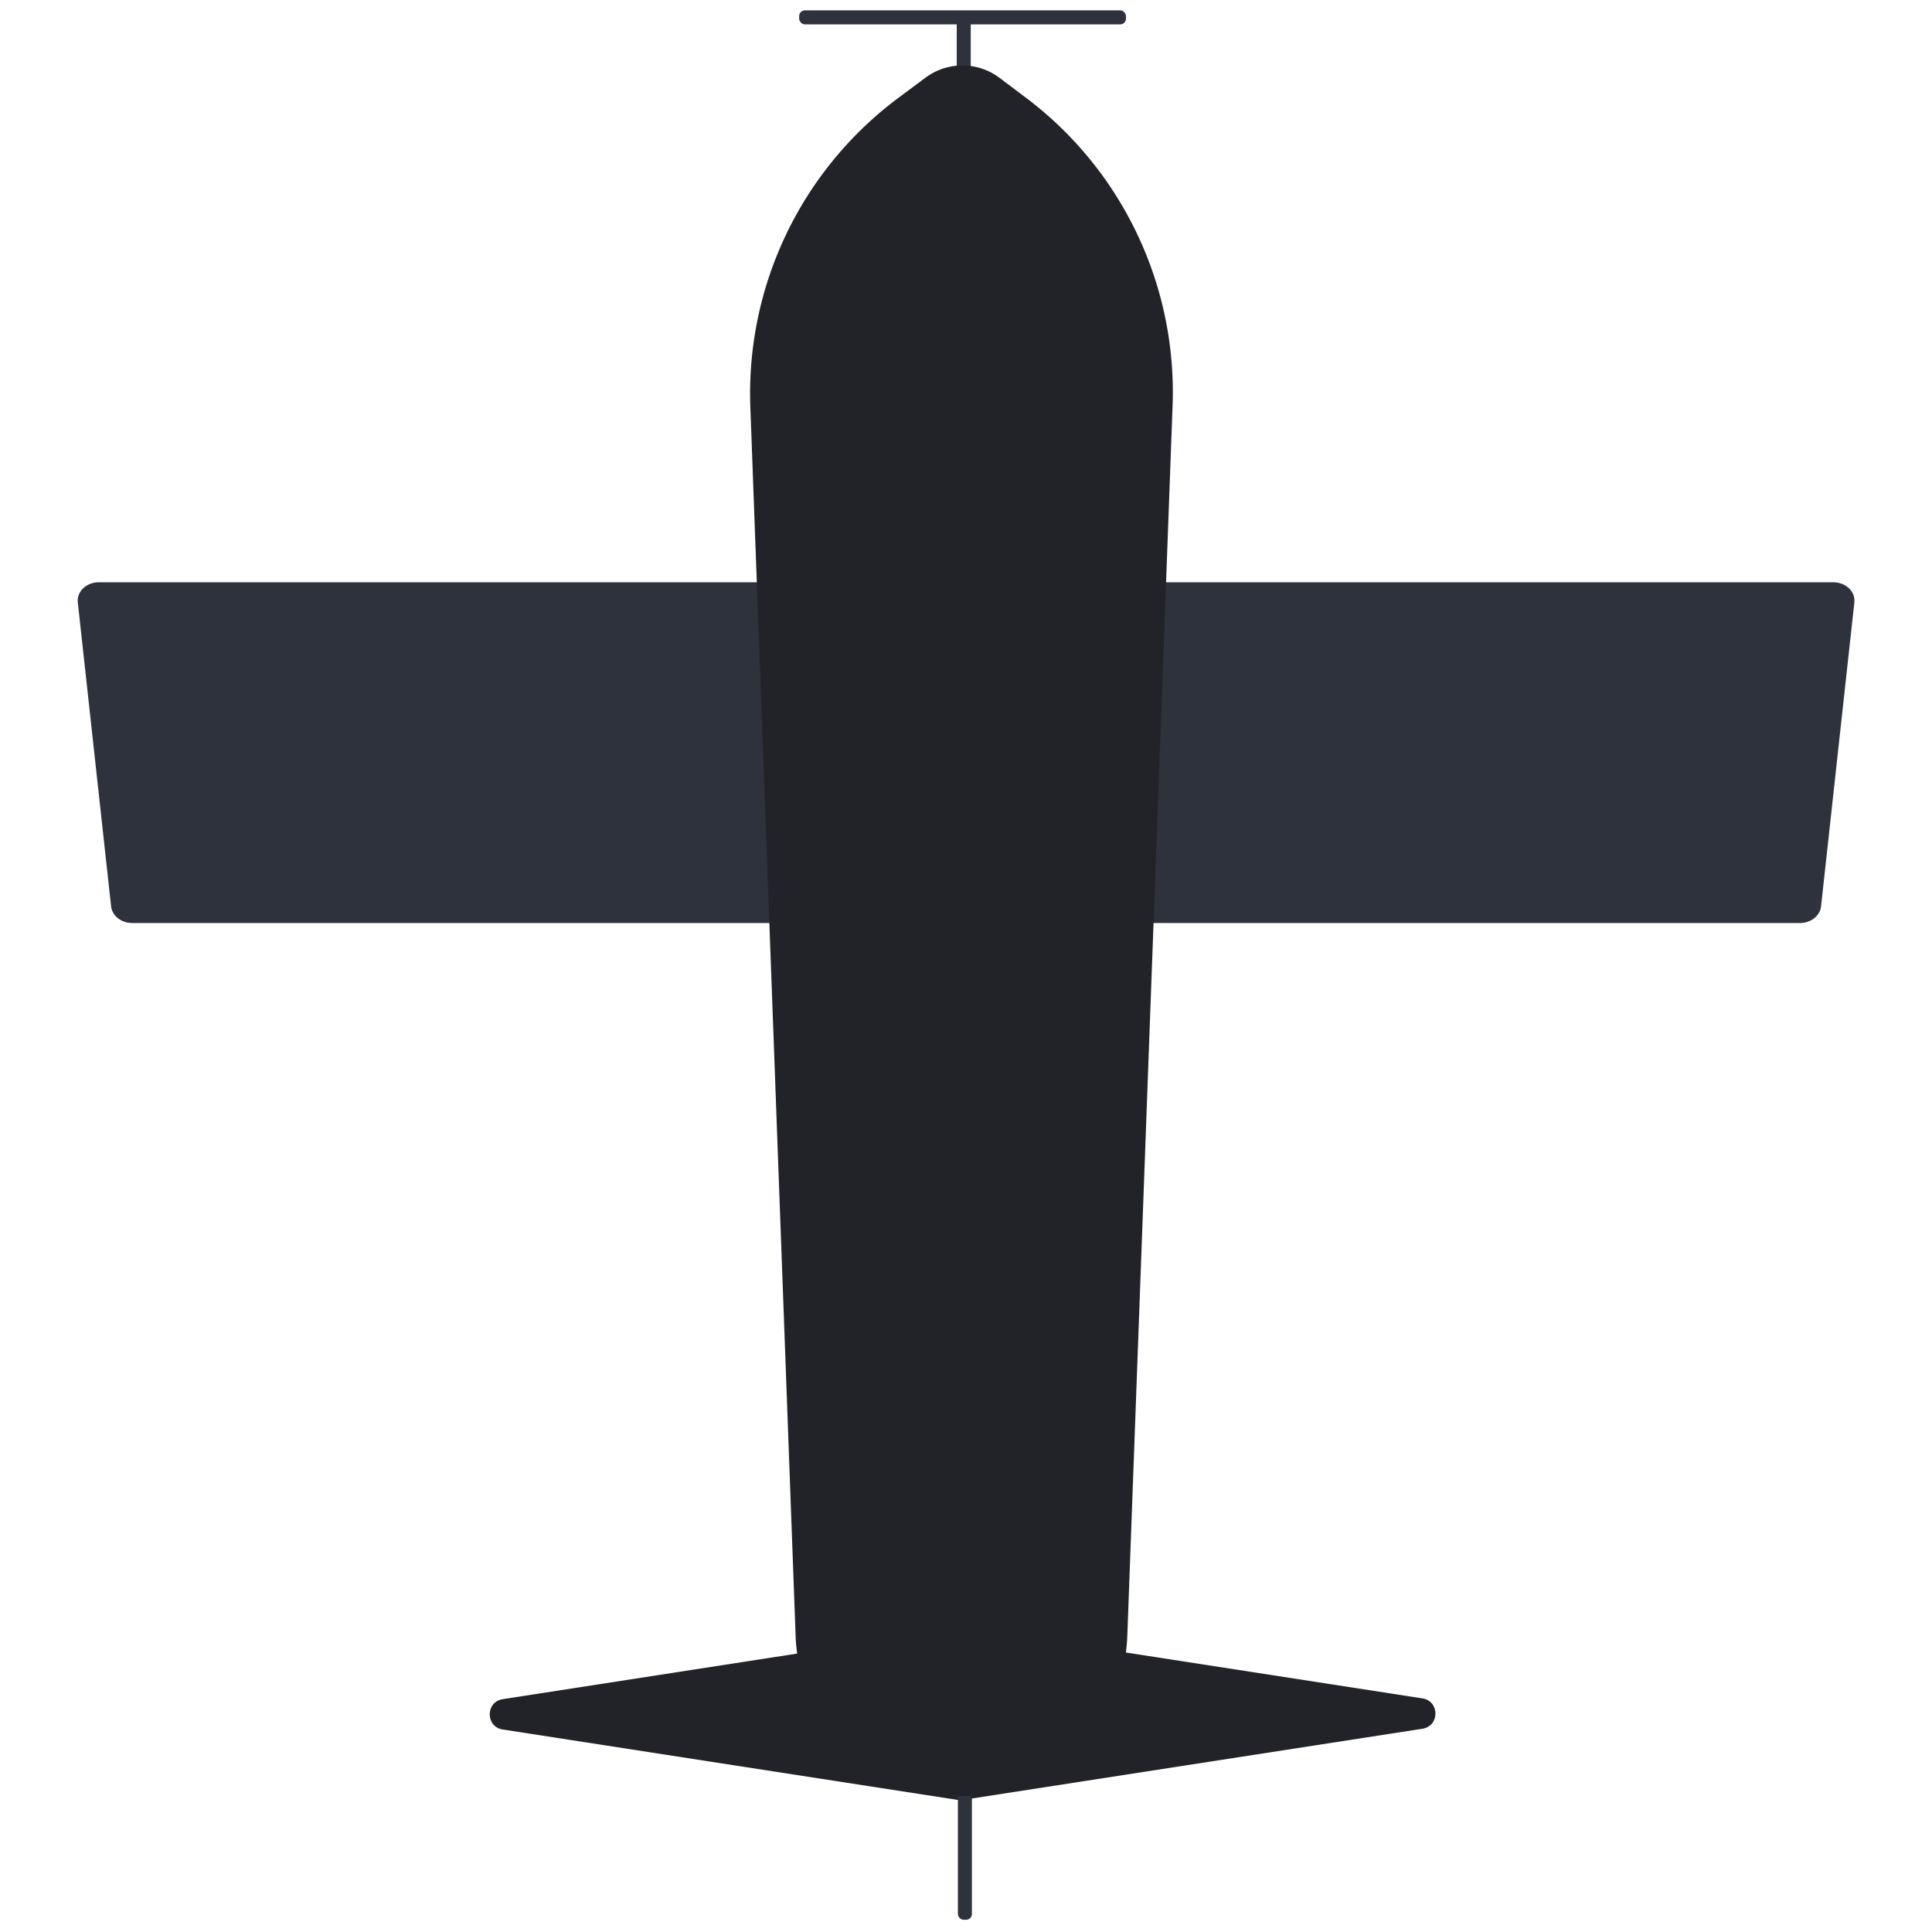 <svg xmlns="http://www.w3.org/2000/svg" viewBox="0 0 1024 1024"><defs><style>.cls-1{fill:#2d323d;}.cls-2{fill:#212329;}</style></defs><g id="War"><rect class="cls-1" x="507.09" y="9.21" width="7.42" height="39.59"/><rect class="cls-1" x="423.58" y="5.5" width="173.2" height="7.42" rx="3"/><path class="cls-2" d="M510.19,954.4,266.46,916.67c-9.19-1.42-9.19-14.66,0-16.08l243.73-37.74Z"/><path class="cls-2" d="M510.19,954l243.73-37.73c9.19-1.42,9.19-14.66,0-16.09L510.19,862.49Z"/><rect class="cls-1" x="507.71" y="891.31" width="7.42" height="126.19" rx="3"/><path class="cls-1" d="M954,489.23H70.1c-5.81,0-10.66-3.81-11.21-8.8L41.23,319.24c-.63-5.7,4.57-10.63,11.2-10.63H971.65c6.63,0,11.83,4.93,11.2,10.63L965.19,480.43C964.64,485.42,959.79,489.23,954,489.23Z"/><path class="cls-2" d="M509.57,951.93h0a87.93,87.93,0,0,1-87.87-84.69l-24-651.55A195.34,195.34,0,0,1,476.2,51.84l14.33-10.67a32.73,32.73,0,0,1,39.24.1l14,10.53a195.31,195.31,0,0,1,77.72,163.25l-24,652.19A87.94,87.94,0,0,1,509.57,951.93Z"/></g></svg>